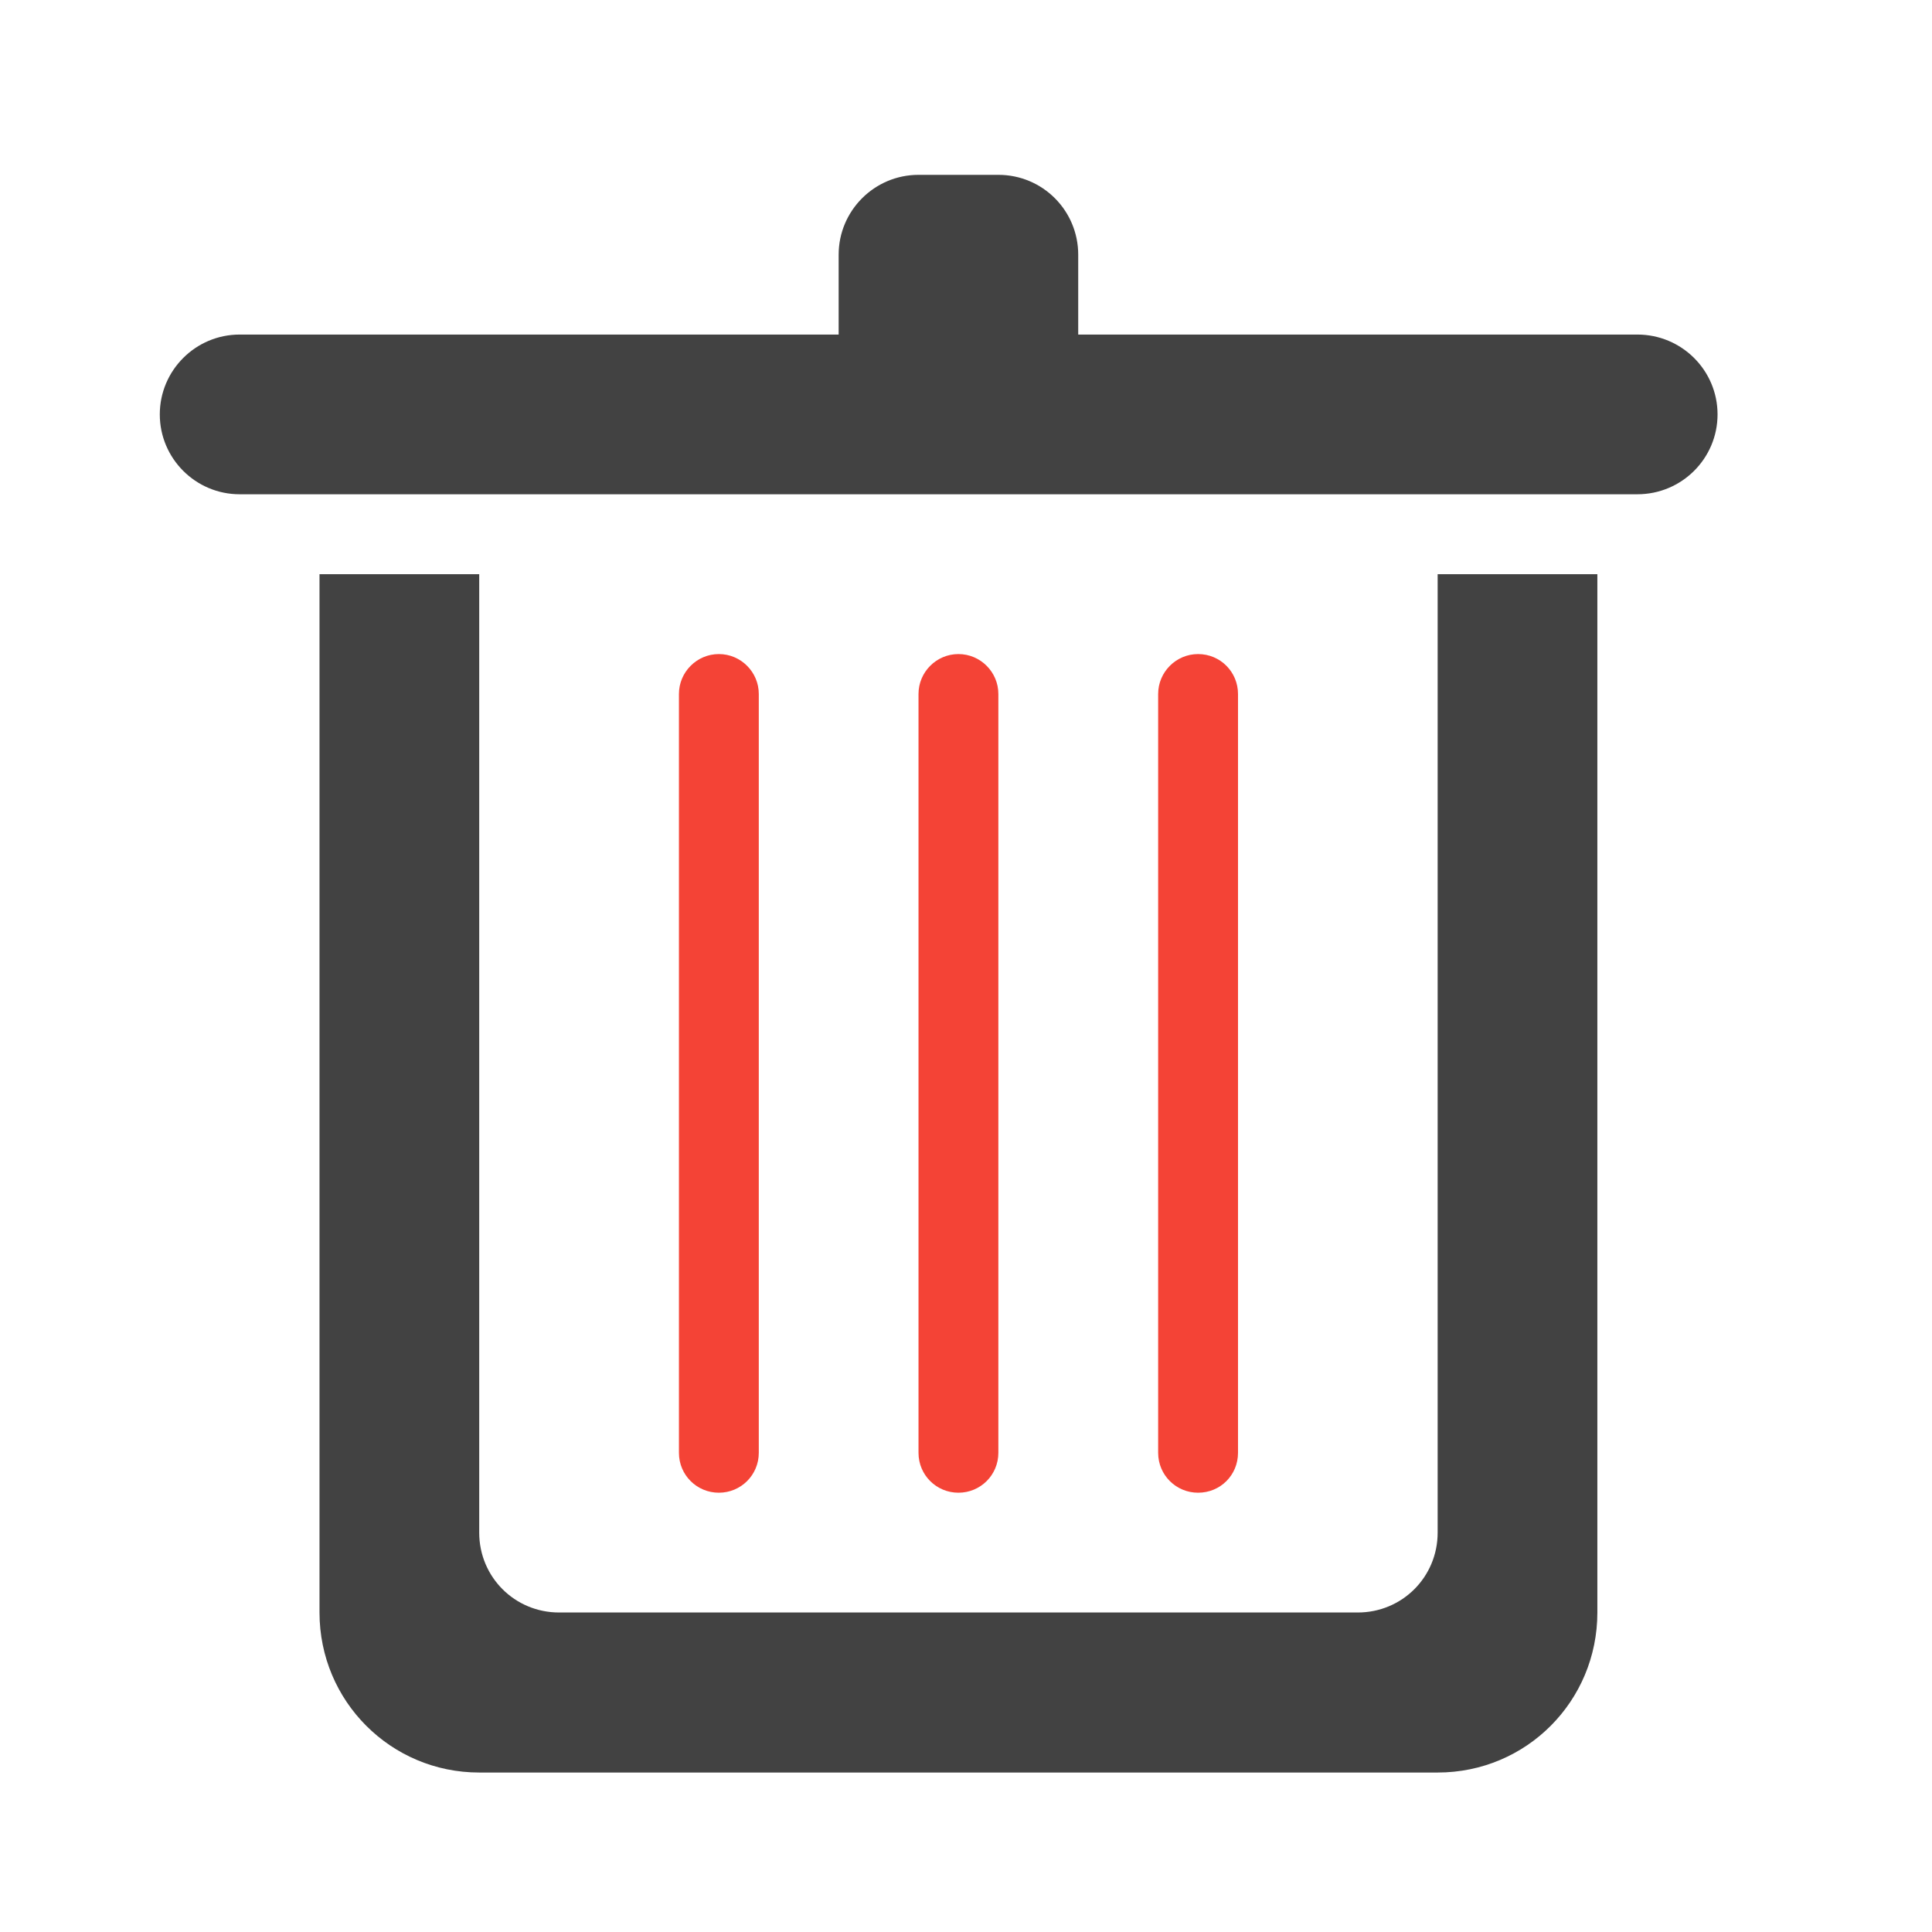 <svg height="24" viewBox="0 0 24 24" width="24" xmlns="http://www.w3.org/2000/svg"><path d="m14.883 8.125c.277 0 .496.223.496.496v9.426c0 .277-.219.496-.496.496-.273 0-.496-.219-.496-.496v-9.426c0-.273.223-.496.496-.496zm0 0" fill="#f44336"/><path d="m2.977 4.156h17.363c.551 0 .996.445.996.992 0 .547-.445.992-.996.992h-17.363c-.547 0-.992-.445-.992-.992 0-.547.445-.992.992-.992zm0 0" fill="#424242"/><path d="m11.41 2.172h.992c.551 0 .992.445.992.992v.992c0 .547-.441.992-.992.992h-.992c-.547 0-.992-.445-.992-.992v-.992c0-.547.445-.992.992-.992zm0 0" fill="#424242"/><path d="m11.906 8.125c.273 0 .496.223.496.496v9.426c0 .277-.223.496-.496.496s-.496-.219-.496-.496v-9.426c0-.273.223-.496.496-.496zm0 0" fill="#f44336"/><path d="m3.969 7.133v12.898c0 1.102.887 1.988 1.984 1.988h11.906c1.102 0 1.984-.887 1.984-1.988v-12.898h-1.984v11.906c0 .551-.441.992-.992.992h-9.922c-.551 0-.992-.441-.992-.992v-11.906zm0 0" fill="#424242"/><path d="m8.93 8.125c.273 0 .496.223.496.496v9.426c0 .277-.223.496-.496.496-.273 0-.496-.219-.496-.496v-9.426c0-.273.223-.496.496-.496zm0 0" fill="#f44336"/></svg>